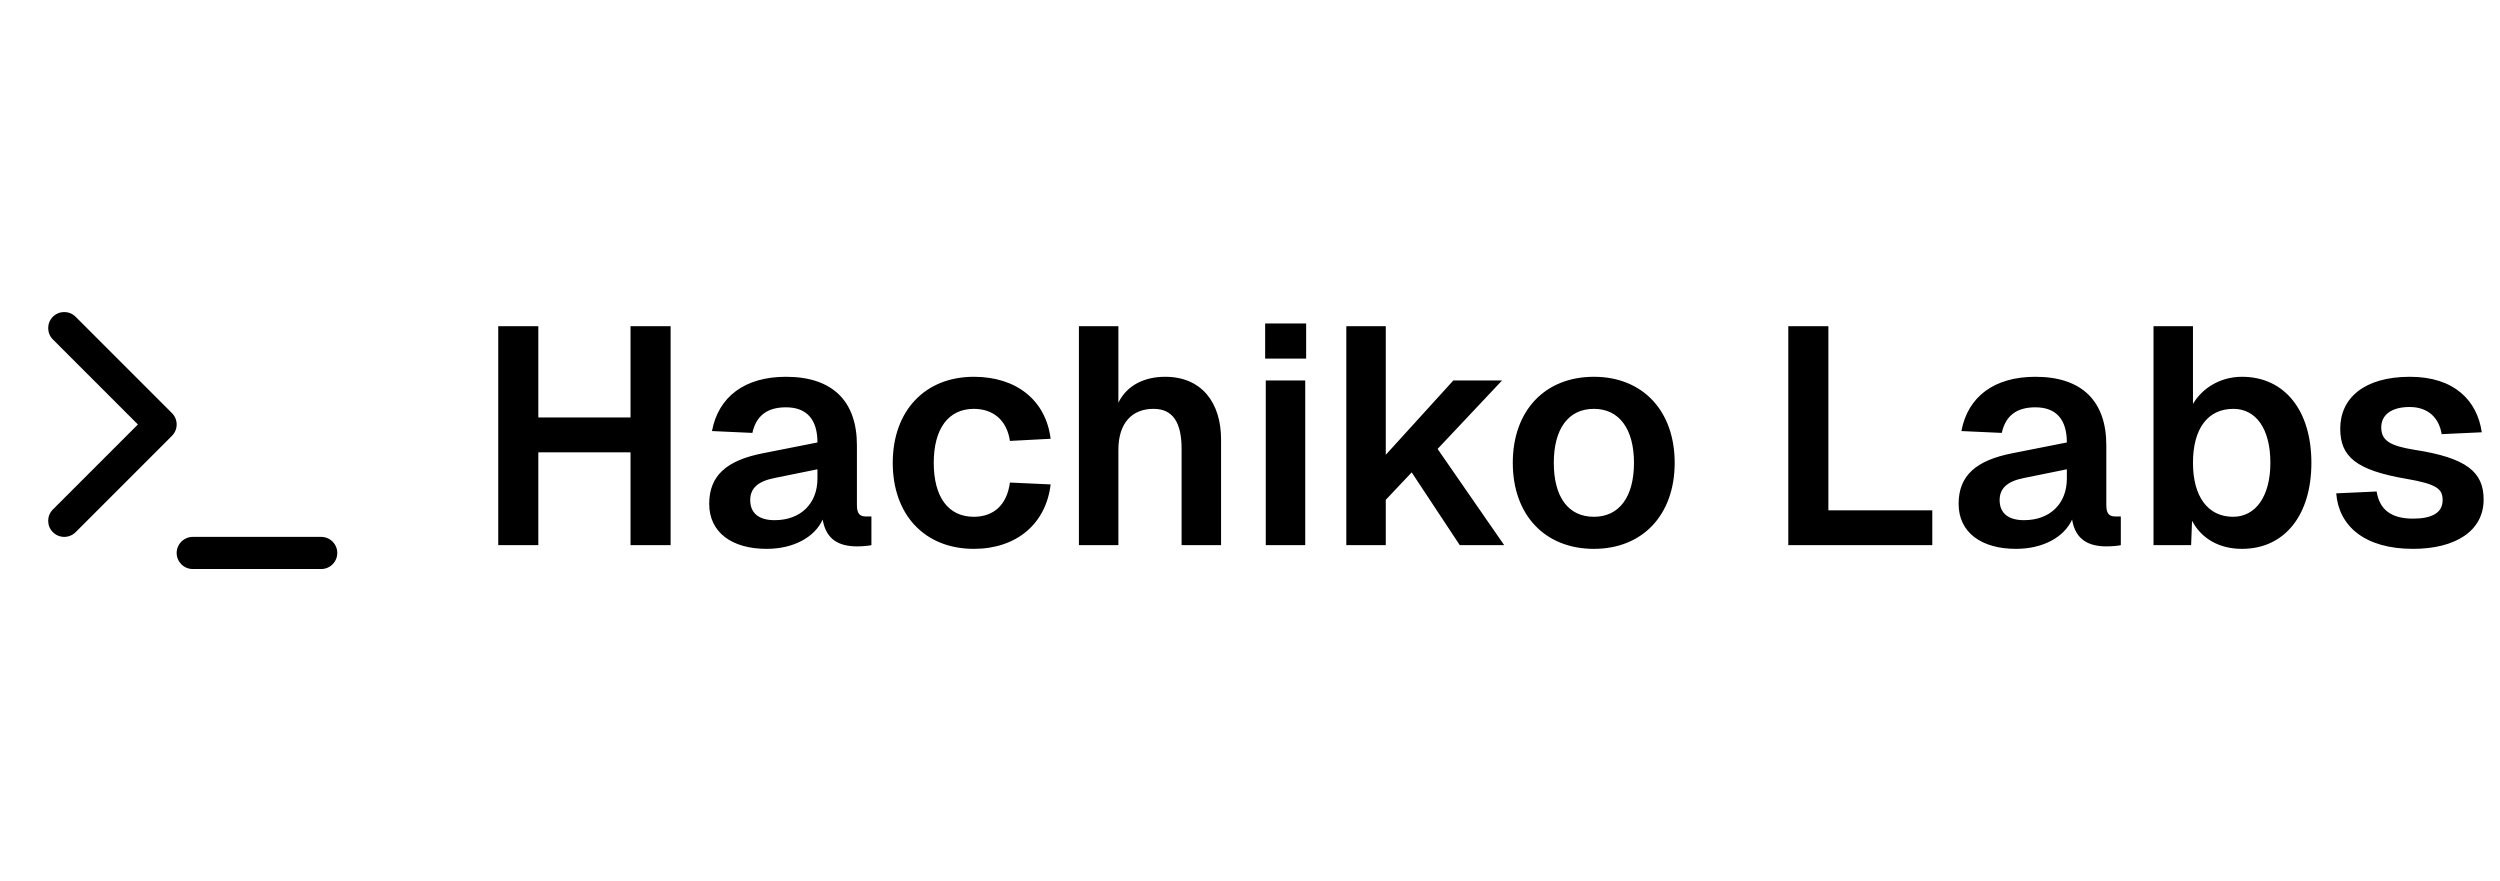 <svg width="227" height="80" viewBox="0 0 227 80" fill="none" xmlns="http://www.w3.org/2000/svg">
<path fill-rule="evenodd" clip-rule="evenodd" d="M4.802 28.761C5.372 28.191 6.295 28.191 6.865 28.761L15.614 37.511C16.184 38.08 16.184 39.003 15.614 39.573L6.865 48.323C6.295 48.892 5.372 48.892 4.802 48.323C4.233 47.753 4.233 46.83 4.802 46.261L12.521 38.542L4.802 30.823C4.233 30.253 4.233 29.33 4.802 28.761Z" fill="black"/>
<path fill-rule="evenodd" clip-rule="evenodd" d="M16.041 50.208C16.041 49.403 16.694 48.75 17.5 48.75H29.166C29.972 48.75 30.625 49.403 30.625 50.208C30.625 51.014 29.972 51.667 29.166 51.667H17.5C16.694 51.667 16.041 51.014 16.041 50.208Z" fill="black"/>
<path d="M45.24 49.5V29.62H48.88V37.908H57.252V29.62H60.892V49.5H57.252V41.072H48.88V49.5H45.24ZM69.604 49.836C66.468 49.836 64.396 48.352 64.396 45.748C64.396 43.172 65.992 41.8 69.268 41.156L74.224 40.176C74.224 38.076 73.244 36.984 71.368 36.984C69.604 36.984 68.652 37.796 68.316 39.308L64.648 39.14C65.236 36.004 67.644 34.212 71.368 34.212C75.624 34.212 77.808 36.452 77.808 40.428V45.86C77.808 46.672 78.088 46.896 78.648 46.896H79.124V49.5C78.9 49.556 78.312 49.612 77.836 49.612C76.212 49.612 75.008 49.024 74.7 47.176C73.972 48.772 72.068 49.836 69.604 49.836ZM70.332 47.232C72.712 47.232 74.224 45.72 74.224 43.452V42.612L70.36 43.396C68.764 43.704 68.12 44.376 68.12 45.412C68.12 46.588 68.904 47.232 70.332 47.232ZM88.425 49.836C83.973 49.836 81.061 46.756 81.061 42.024C81.061 37.32 83.973 34.212 88.425 34.212C92.233 34.212 94.949 36.284 95.397 39.84L91.701 40.036C91.421 38.132 90.161 37.124 88.425 37.124C86.101 37.124 84.785 38.944 84.785 42.024C84.785 45.132 86.101 46.924 88.425 46.924C90.161 46.924 91.421 45.916 91.701 43.816L95.397 43.984C94.977 47.568 92.289 49.836 88.425 49.836ZM97.965 49.5V29.62H101.549V36.564C102.333 34.968 103.929 34.212 105.805 34.212C109.109 34.212 110.873 36.564 110.873 39.896V49.5H107.289V40.764C107.289 38.328 106.477 37.124 104.741 37.124C102.781 37.124 101.549 38.412 101.549 40.848V49.5H97.965ZM114.931 49.5V34.548H118.515V49.5H114.931ZM114.875 32.56V29.368H118.599V32.56H114.875ZM122.245 49.5V29.62H125.829V41.296L131.961 34.548H136.385L130.533 40.764L136.581 49.5H132.549L128.181 42.892L125.829 45.384V49.5H122.245ZM144.725 49.836C140.273 49.836 137.361 46.756 137.361 42.024C137.361 37.292 140.273 34.212 144.725 34.212C149.149 34.212 152.061 37.292 152.061 42.024C152.061 46.756 149.149 49.836 144.725 49.836ZM144.725 46.924C147.021 46.924 148.365 45.132 148.365 42.024C148.365 38.944 147.021 37.124 144.725 37.124C142.401 37.124 141.085 38.944 141.085 42.024C141.085 45.132 142.401 46.924 144.725 46.924ZM162.377 49.5V29.62H166.017V46.336H175.453V49.5H162.377ZM183.05 49.836C179.914 49.836 177.842 48.352 177.842 45.748C177.842 43.172 179.438 41.8 182.714 41.156L187.67 40.176C187.67 38.076 186.69 36.984 184.814 36.984C183.05 36.984 182.098 37.796 181.762 39.308L178.094 39.14C178.682 36.004 181.09 34.212 184.814 34.212C189.07 34.212 191.254 36.452 191.254 40.428V45.86C191.254 46.672 191.534 46.896 192.094 46.896H192.57V49.5C192.346 49.556 191.758 49.612 191.282 49.612C189.658 49.612 188.454 49.024 188.146 47.176C187.418 48.772 185.514 49.836 183.05 49.836ZM183.778 47.232C186.158 47.232 187.67 45.72 187.67 43.452V42.612L183.806 43.396C182.21 43.704 181.566 44.376 181.566 45.412C181.566 46.588 182.35 47.232 183.778 47.232ZM203.574 49.836C201.474 49.836 199.878 48.884 199.038 47.288L198.954 49.5H195.538V29.62H199.122V36.676C199.906 35.332 201.502 34.212 203.574 34.212C207.438 34.212 209.874 37.264 209.874 42.024C209.874 46.784 207.438 49.836 203.574 49.836ZM202.762 46.924C204.806 46.924 206.15 45.076 206.15 42.024C206.15 38.916 204.834 37.124 202.79 37.124C200.466 37.124 199.122 38.916 199.122 42.024C199.122 45.076 200.466 46.924 202.762 46.924ZM219.102 49.836C214.678 49.836 212.354 47.736 212.13 44.796L215.798 44.628C216.05 46.196 217.03 47.092 219.102 47.092C220.782 47.092 221.79 46.588 221.79 45.412C221.79 44.404 221.286 43.956 218.514 43.48C213.922 42.696 212.494 41.464 212.494 38.916C212.494 36.144 214.678 34.212 218.822 34.212C222.854 34.212 224.926 36.368 225.346 39.252L221.706 39.42C221.454 37.908 220.446 36.956 218.794 36.956C217.086 36.956 216.218 37.712 216.218 38.804C216.218 40.008 217.002 40.484 219.27 40.848C223.974 41.576 225.514 42.864 225.514 45.356C225.514 48.24 222.91 49.836 219.102 49.836Z" fill="black"/>
</svg>
